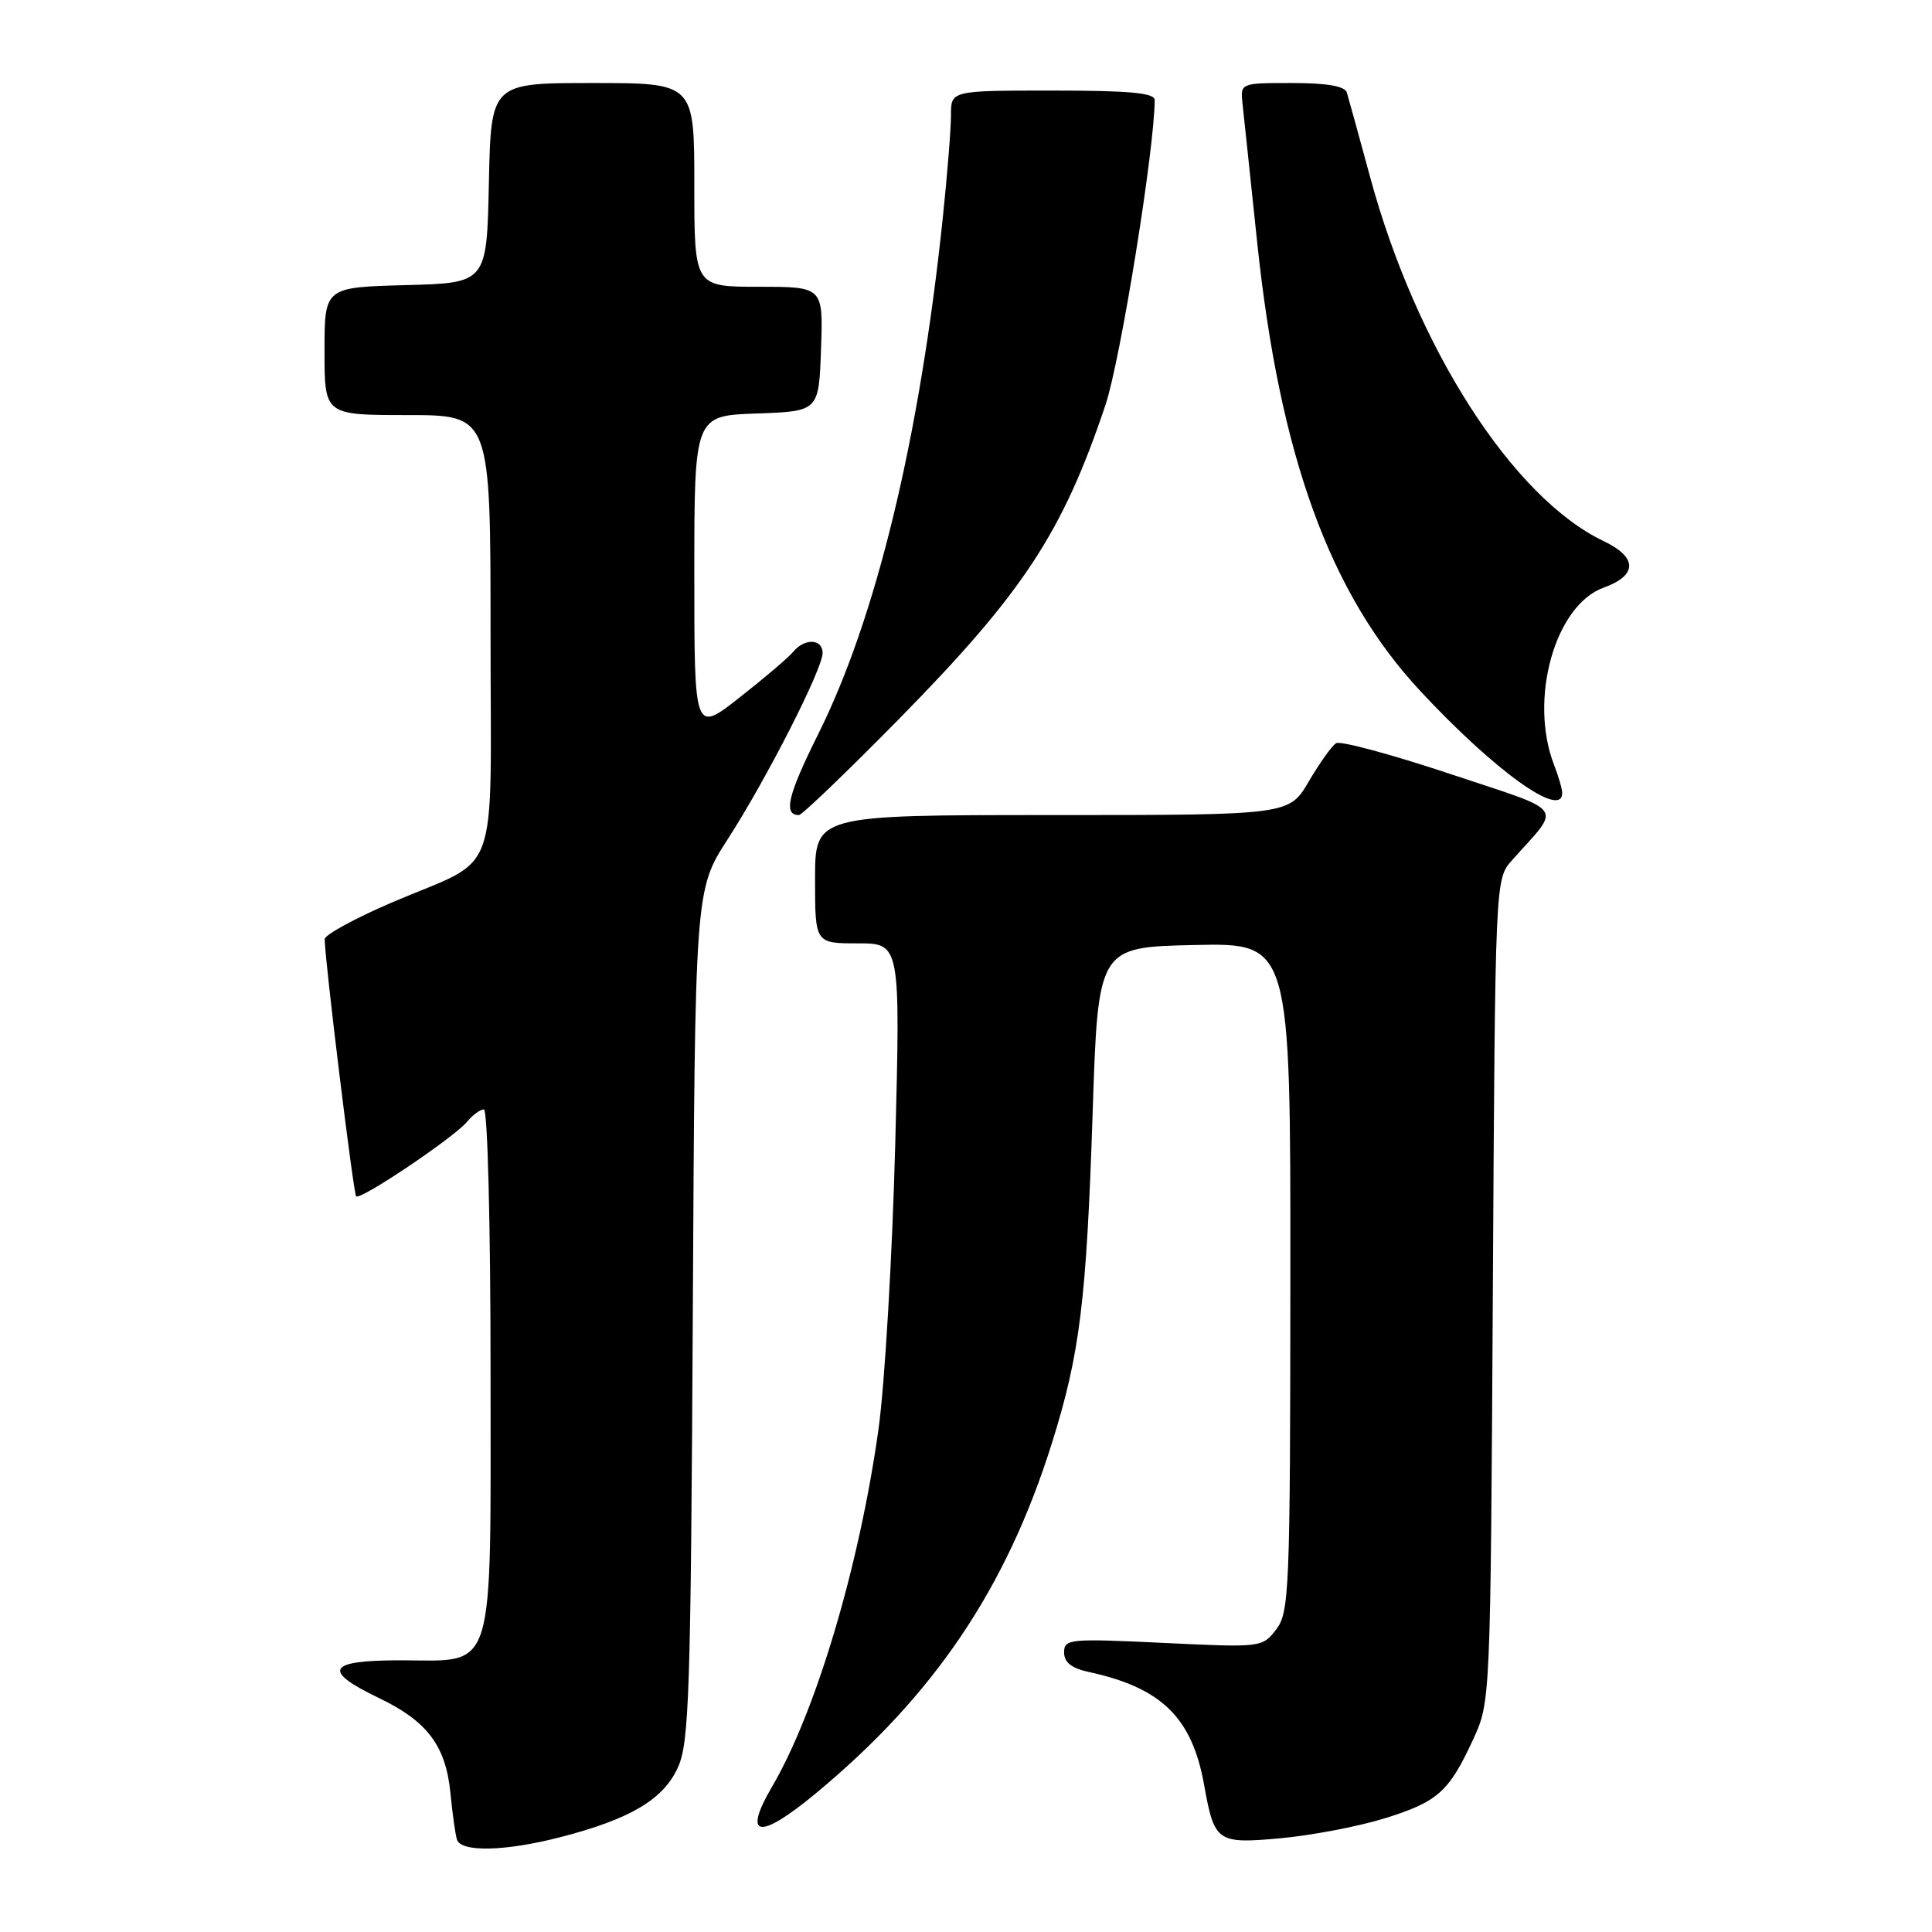 <?xml version="1.0" encoding="UTF-8" standalone="no"?>
<!DOCTYPE svg PUBLIC "-//W3C//DTD SVG 1.1//EN" "http://www.w3.org/Graphics/SVG/1.1/DTD/svg11.dtd" >
<svg xmlns="http://www.w3.org/2000/svg" xmlns:xlink="http://www.w3.org/1999/xlink" version="1.1" viewBox="0 0 256 256">
 <g >
 <path fill="currentColor"
d=" M 74.30 243.42 C 83.54 241.03 87.90 238.44 89.83 234.19 C 91.32 230.91 91.53 224.31 91.80 174.21 C 92.09 117.92 92.09 117.92 96.42 111.21 C 101.59 103.19 109.00 88.65 109.00 86.52 C 109.00 84.64 106.63 84.53 105.12 86.35 C 104.51 87.10 101.30 89.83 98.00 92.42 C 92.00 97.13 92.00 97.13 92.00 76.11 C 92.00 55.08 92.00 55.08 100.25 54.79 C 108.50 54.50 108.50 54.50 108.79 46.25 C 109.08 38.00 109.08 38.00 100.54 38.00 C 92.00 38.00 92.00 38.00 92.00 24.50 C 92.00 11.00 92.00 11.00 78.53 11.00 C 65.06 11.00 65.06 11.00 64.78 24.25 C 64.50 37.50 64.50 37.50 53.75 37.78 C 43.00 38.07 43.00 38.07 43.00 46.53 C 43.00 55.00 43.00 55.00 54.00 55.00 C 65.00 55.00 65.00 55.00 65.00 83.94 C 65.00 117.44 66.50 113.35 51.98 119.56 C 47.04 121.68 43.01 123.88 43.02 124.45 C 43.06 127.38 46.83 158.16 47.19 158.52 C 47.74 159.08 60.15 150.73 61.89 148.64 C 62.63 147.74 63.64 147.00 64.12 147.00 C 64.61 147.00 65.00 162.38 65.00 181.50 C 65.00 222.64 65.82 220.00 53.00 220.00 C 43.36 220.00 42.61 221.35 50.22 225.00 C 56.64 228.08 59.08 231.34 59.69 237.64 C 59.95 240.31 60.33 243.06 60.55 243.75 C 61.08 245.46 66.97 245.32 74.30 243.42 Z  M 183.38 240.97 C 190.51 238.76 191.99 237.45 195.21 230.46 C 197.49 225.51 197.50 225.36 197.81 171.00 C 198.12 116.50 198.12 116.50 200.34 114.00 C 206.94 106.57 207.80 107.77 192.09 102.53 C 184.37 99.96 177.59 98.13 177.04 98.48 C 176.48 98.82 174.85 101.11 173.42 103.55 C 170.81 108.00 170.81 108.00 139.40 108.00 C 108.00 108.00 108.00 108.00 108.00 116.50 C 108.00 125.00 108.00 125.00 113.66 125.00 C 119.31 125.00 119.31 125.00 118.62 151.75 C 118.23 166.46 117.24 183.38 116.41 189.34 C 113.89 207.44 108.12 226.82 102.31 236.73 C 98.35 243.50 100.57 243.86 108.05 237.67 C 123.77 224.66 133.35 210.46 139.39 191.20 C 143.09 179.41 143.96 172.40 144.78 147.50 C 145.50 125.50 145.50 125.50 158.25 125.22 C 171.00 124.94 171.00 124.94 170.98 169.22 C 170.96 210.78 170.84 213.65 169.10 215.91 C 167.26 218.30 167.15 218.32 154.12 217.69 C 141.70 217.10 141.00 217.17 141.00 218.95 C 141.00 220.27 141.98 221.05 144.25 221.54 C 153.91 223.63 157.95 227.58 159.55 236.50 C 160.91 244.09 161.26 244.34 169.65 243.58 C 173.74 243.21 179.92 242.03 183.38 240.97 Z  M 119.14 95.25 C 135.56 78.55 140.80 70.59 146.48 53.66 C 148.47 47.73 153.00 19.66 153.00 13.25 C 153.00 12.31 149.63 12.00 139.50 12.00 C 126.00 12.00 126.00 12.00 126.01 15.25 C 126.01 17.04 125.52 23.22 124.91 29.00 C 121.86 58.06 116.09 81.92 108.39 97.33 C 104.39 105.36 103.76 108.00 105.86 108.00 C 106.27 108.00 112.24 102.26 119.14 95.25 Z  M 207.00 105.07 C 207.00 104.55 206.51 102.86 205.91 101.32 C 202.56 92.63 206.05 80.20 212.48 77.87 C 217.00 76.24 217.00 73.85 212.49 71.70 C 200.44 65.95 187.68 46.07 181.56 23.50 C 180.07 18.00 178.67 12.94 178.46 12.25 C 178.19 11.41 175.81 11.00 171.20 11.00 C 164.35 11.00 164.35 11.00 164.64 13.75 C 164.81 15.26 165.67 23.47 166.57 32.00 C 169.56 60.46 176.20 78.71 188.26 91.63 C 198.11 102.20 207.00 108.56 207.00 105.07 Z "/>
</g>
</svg>